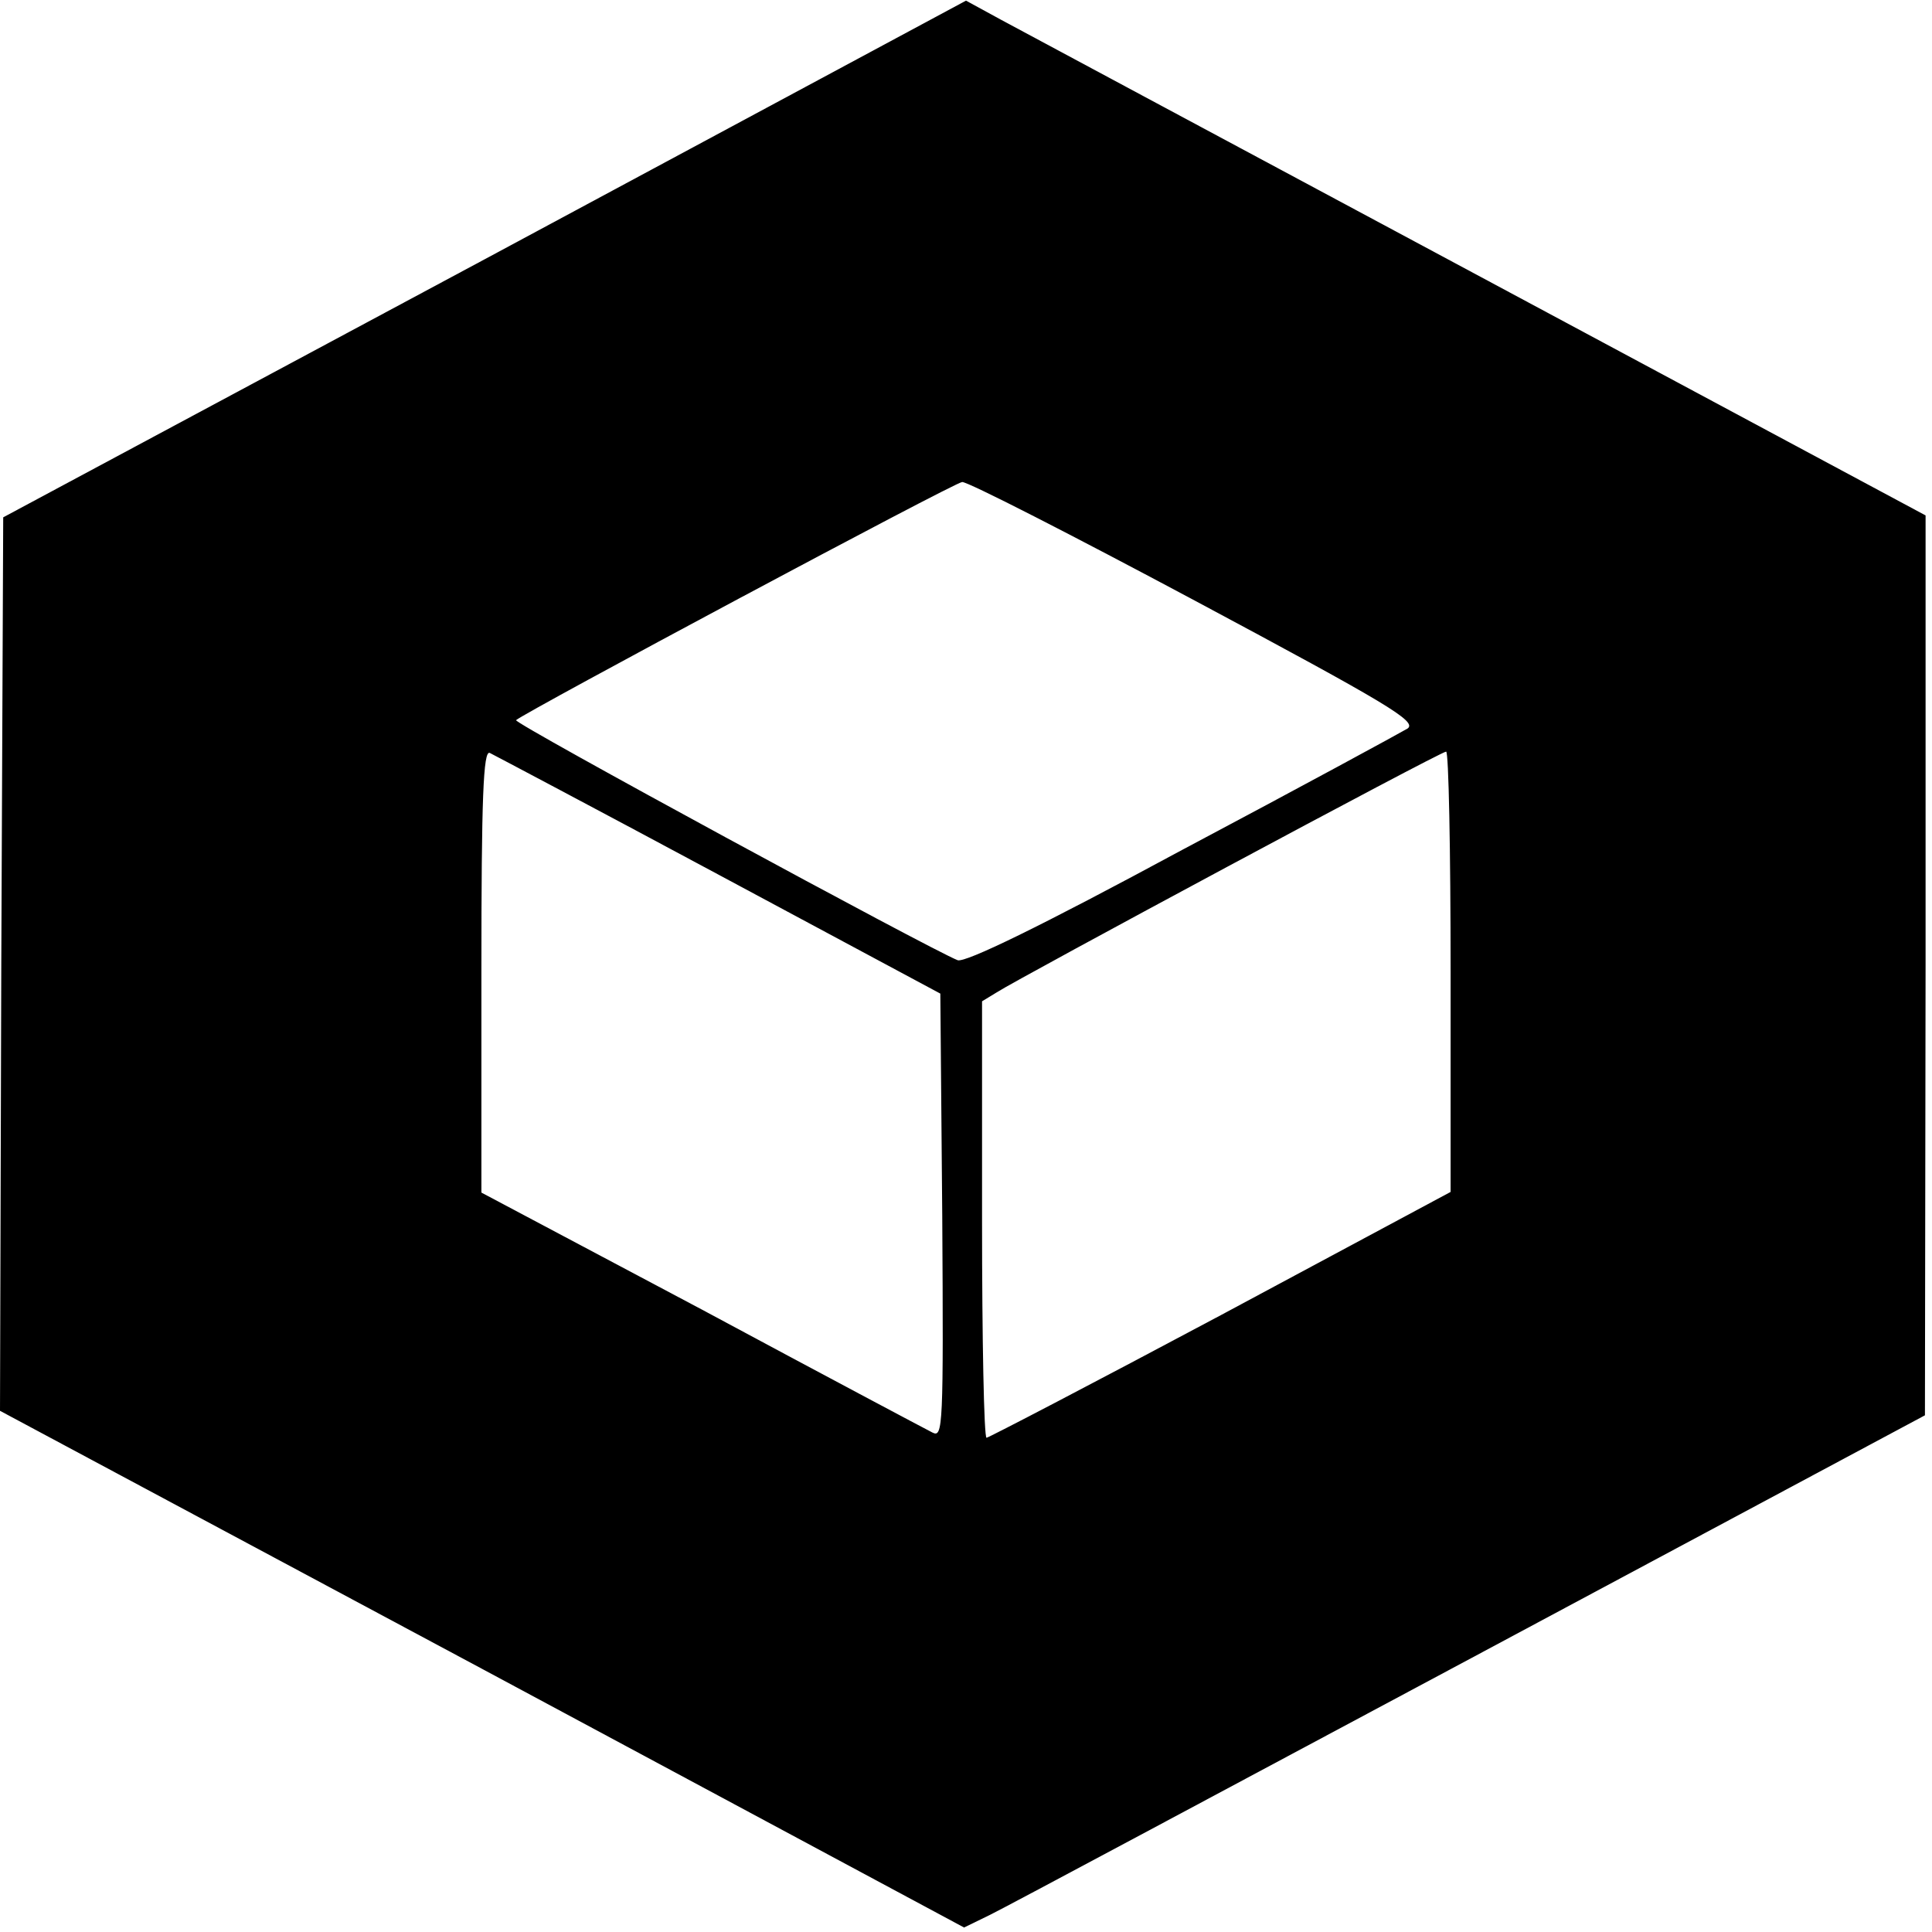 <?xml version="1.0" standalone="no"?>
<!DOCTYPE svg PUBLIC "-//W3C//DTD SVG 20010904//EN"
 "http://www.w3.org/TR/2001/REC-SVG-20010904/DTD/svg10.dtd">
<svg version="1.0" xmlns="http://www.w3.org/2000/svg"
 width="301pt" height="301pt" viewBox="0 0 301 301"
 preserveAspectRatio="xMidYMid meet">
<g transform="translate(0,301) scale(0.1,-0.1)"
fill="#000000" stroke="none">
<path d="M755 2606 l-750 -402 -3 -696 -2 -696 751 -402 751 -403 39 19 c21
10 357 190 748 399 l710 380 1 701 0 701 -692 371 c-381 204 -718 385 -748
401 l-55 30 -750 -403z m1107 -532 c301 -161 346 -188 331 -199 -10 -6 -168
-92 -351 -189 -224 -121 -338 -176 -350 -172 -43 17 -692 369 -688 374 13 12
682 370 695 371 8 1 172 -83 363 -185z m-742 -427 l345 -185 3 -347 c2 -328 1
-345 -15 -337 -10 5 -172 91 -360 192 l-343 182 0 345 c0 272 3 344 13 340 6
-3 167 -88 357 -190z m1140 -151 l0 -343 -358 -192 c-197 -105 -362 -191 -365
-191 -4 0 -7 153 -7 340 l0 340 23 14 c34 22 691 375 700 375 4 1 7 -154 7
-343z"/>
</g>
</svg>
